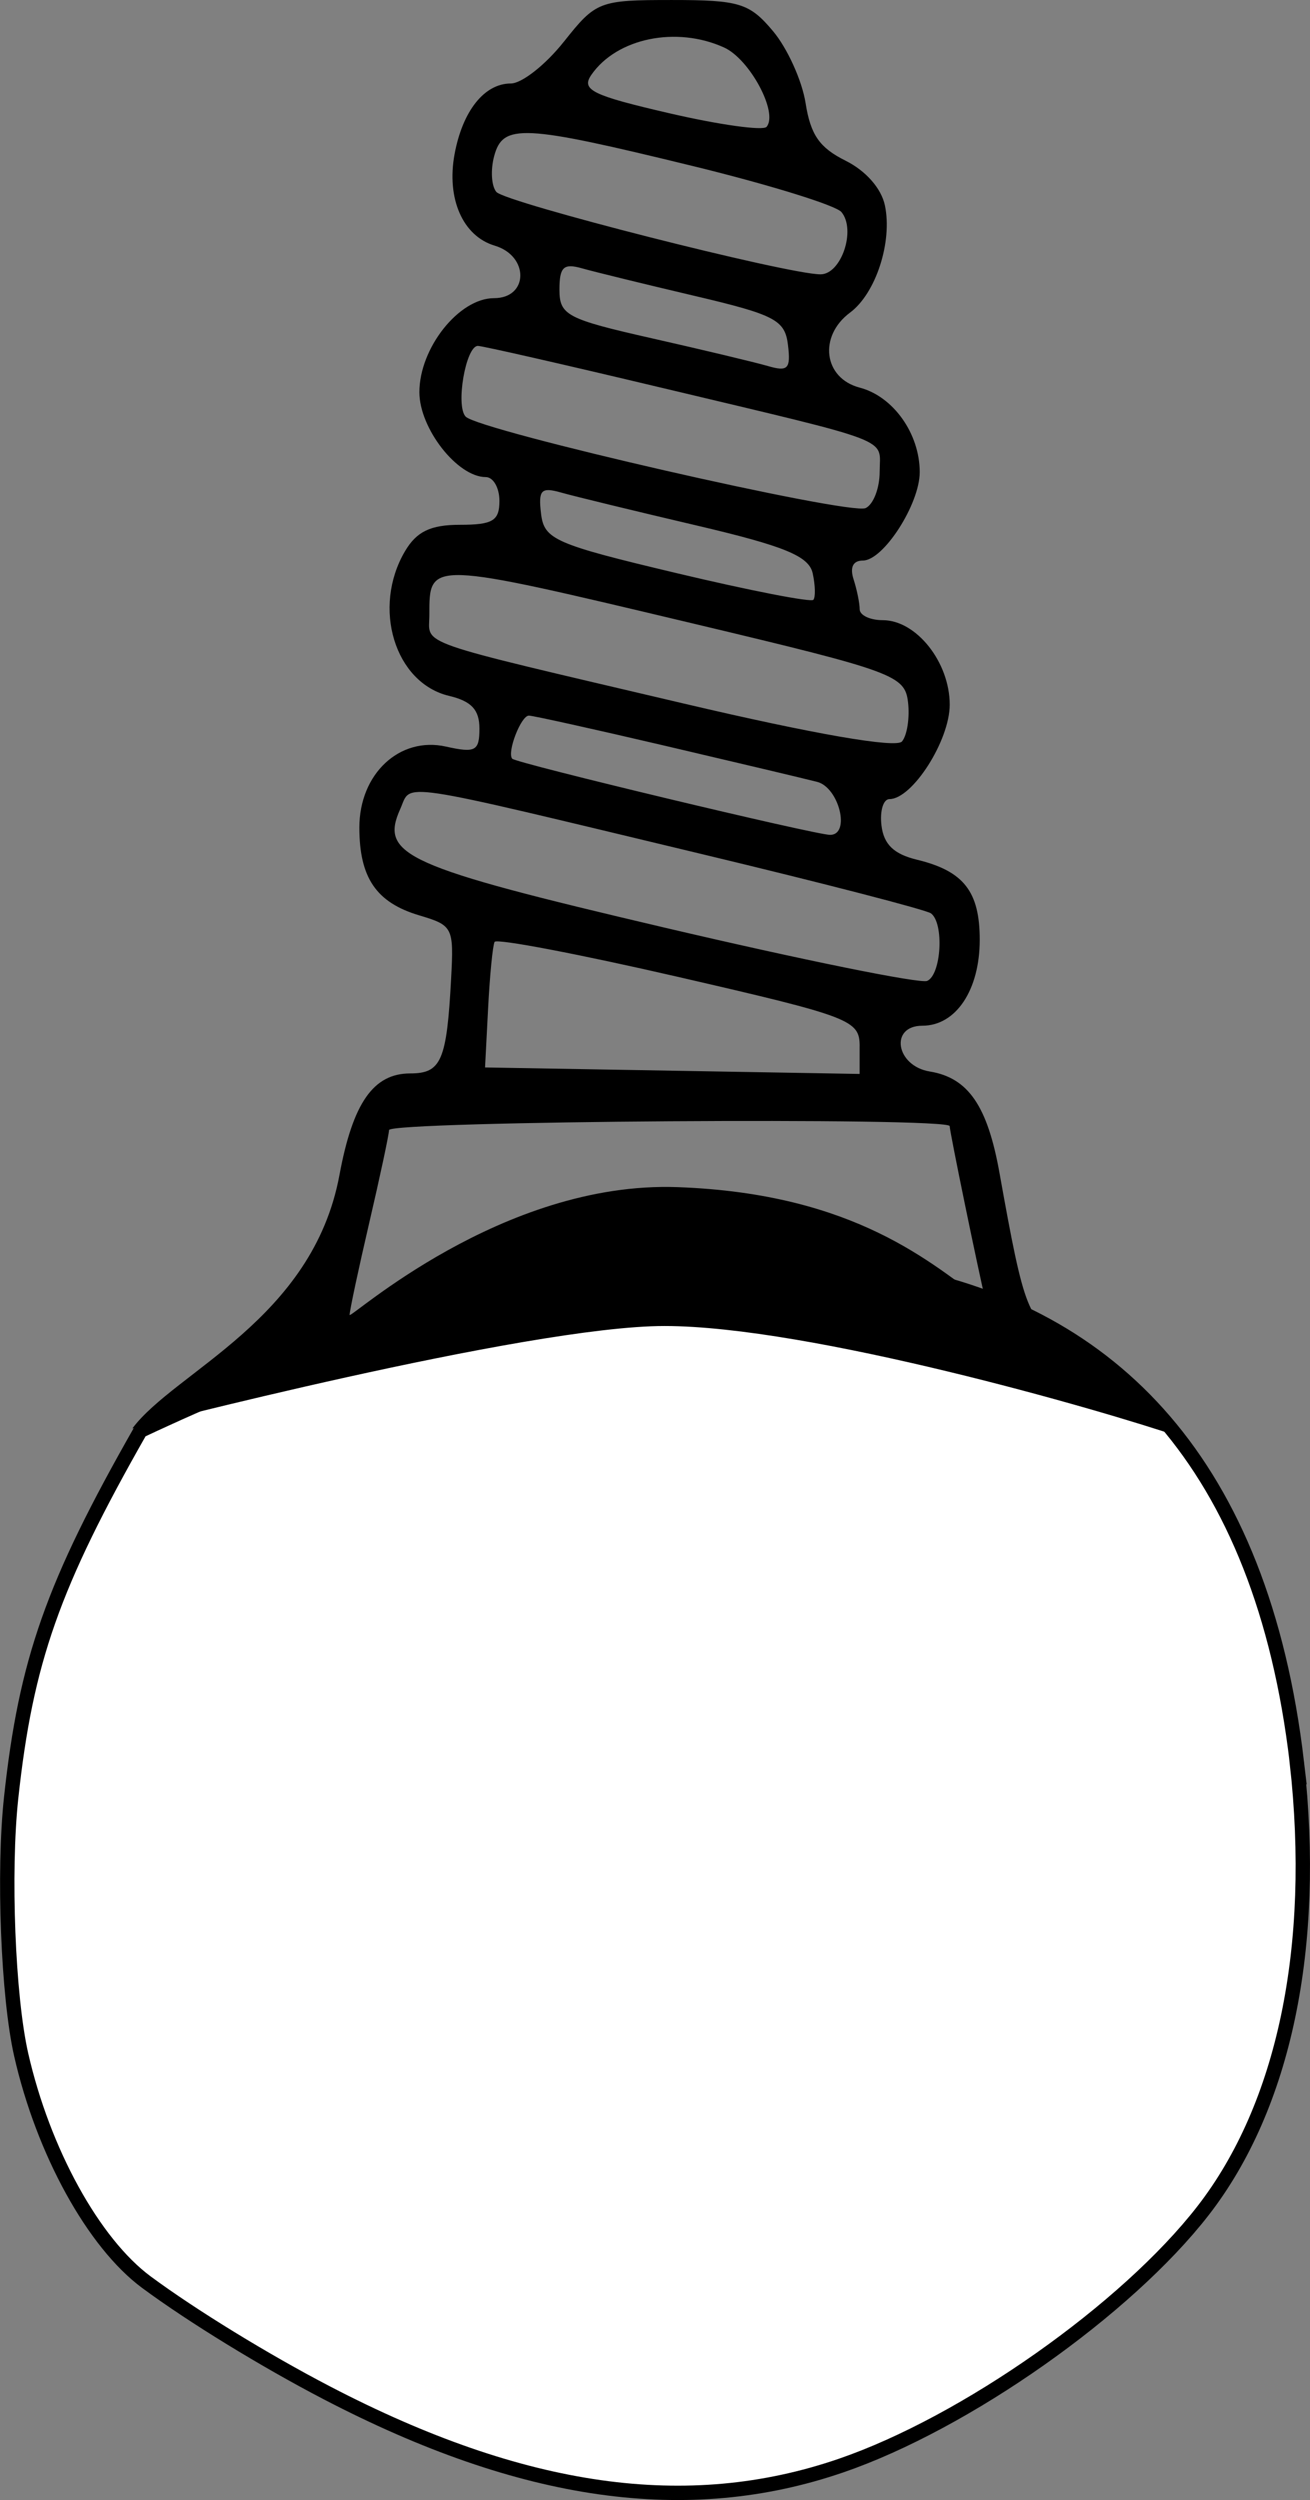 <?xml version="1.0" encoding="UTF-8" standalone="no"?>
<svg
   xmlns:dc="http://purl.org/dc/elements/1.1/"
   xmlns:cc="http://creativecommons.org/ns#"
   xmlns:rdf="http://www.w3.org/1999/02/22-rdf-syntax-ns#"
   xmlns:svg="http://www.w3.org/2000/svg"
   xmlns="http://www.w3.org/2000/svg"
   xmlns:sodipodi="http://sodipodi.sourceforge.net/DTD/sodipodi-0.dtd"
   xmlns:inkscape="http://www.inkscape.org/namespaces/inkscape"
   sodipodi:docname="15_25.svg"
   inkscape:version="1.0 (4035a4f, 2020-05-01)"
   id="svg1810"
   version="1.1"
   viewBox="0 0 91.313 174.151"
   height="174.151mm"
   width="91.313mm">
  <rect x="0" y="0" width="91.313" height="174.151" fill="#808080" stroke="none"/>
  <defs
     id="defs1804" />
  <sodipodi:namedview
     inkscape:window-maximized="0"
     inkscape:window-y="23"
     inkscape:window-x="0"
     inkscape:window-height="943"
     inkscape:window-width="1248"
     fit-margin-bottom="0"
     fit-margin-right="0"
     fit-margin-left="0"
     fit-margin-top="0"
     showgrid="false"
     inkscape:document-rotation="0"
     inkscape:current-layer="layer1"
     inkscape:document-units="mm"
     inkscape:cy="326.8705"
     inkscape:cx="187.53917"
     inkscape:zoom="1.1711661"
     inkscape:pageshadow="2"
     inkscape:pageopacity="0.0"
     borderopacity="1.0"
     bordercolor="#666666"
     pagecolor="#ffffff"
     id="base" />
  <g
     transform="translate(-62.443,-34.631)"
     id="layer1"
     inkscape:groupmode="layer"
     inkscape:label="Ebene 1">
    <path
       inkscape:export-filename="/Users/ingmarkappel/Desktop/tooth menu.png"
       inkscape:connector-curvature="0"
       id="path4542-5"
       d="m 152.841,157.406 c 1.435,12.856 -0.886,23.939 -6.538,31.221 -5.35,6.893 -16.559,14.781 -25.235,17.759 -10.691,3.669 -22.173,2.046 -35.84,-5.066 -4.343,-2.26 -9.4,-5.36 -12.577,-7.709 -3.686,-2.725 -7.199,-9.103 -8.732,-15.851 -0.918,-4.038 -1.257,-12.715 -0.7,-17.884 1.028,-9.533 2.905,-14.86 9.014,-25.576 38.723,-18.186 75.707,-18.662 80.609,23.107 z"
       style="fill:#ffffff;stroke:#000000;stroke-width:1;stroke-miterlimit:4;stroke-dasharray:none;stroke-opacity:1"
       inkscape:export-xdpi="90"
       inkscape:export-ydpi="90"
       sodipodi:nodetypes="ccscccccc" />
    <path
       style="fill:#000000;stroke-width:0.939"
       d="m 101.744,37.539 c -1.266,1.599 -2.929,2.908 -3.694,2.908 -1.844,0 -3.366,1.912 -3.922,4.928 -0.571,3.097 0.575,5.704 2.8,6.369 2.409,0.72 2.367,3.658 -0.052,3.658 -2.441,0 -5.2,3.474 -5.2,6.549 0,2.528 2.65,5.914 4.628,5.914 0.524,0 0.952,0.748 0.952,1.662 0,1.381 -0.465,1.662 -2.75,1.662 -2.052,0 -3.026,0.469 -3.836,1.847 -2.309,3.927 -0.709,9.169 3.074,10.07 1.565,0.373 2.118,0.967 2.118,2.279 0,1.563 -0.279,1.713 -2.333,1.254 -3.232,-0.722 -6.037,1.898 -6.037,5.638 0,3.497 1.177,5.225 4.168,6.117 2.356,0.703 2.419,0.827 2.228,4.414 -0.304,5.711 -0.687,6.599 -2.848,6.599 -2.571,0 -4.003,2.053 -4.935,7.075 -1.869,10.076 -11.47,13.687 -14.437,17.658 0,0 27.49,-7.142 37.097,-7.138 10.081,0.004 30.337,5.802 36.162,7.803 -2.956,-2.27 -4.605,-5.3 -8.246,-7 -2.567,-1.106 -2.836,-1.782 -4.568,-11.462 -0.836,-4.674 -2.182,-6.632 -4.858,-7.069 -2.37,-0.387 -2.822,-3.191 -0.515,-3.191 2.337,0 3.995,-2.485 3.995,-5.987 0,-3.358 -1.119,-4.788 -4.364,-5.573 -1.624,-0.393 -2.326,-1.067 -2.485,-2.387 -0.123,-1.011 0.127,-1.839 0.555,-1.839 1.595,0 4.202,-4.081 4.202,-6.577 0,-2.954 -2.324,-5.886 -4.665,-5.886 -0.887,0 -1.612,-0.343 -1.612,-0.763 0,-0.42 -0.191,-1.354 -0.423,-2.077 -0.273,-0.846 -0.043,-1.314 0.647,-1.314 1.431,0 3.962,-3.934 3.962,-6.158 0,-2.684 -1.842,-5.276 -4.186,-5.889 -2.513,-0.657 -2.888,-3.577 -0.671,-5.226 1.798,-1.337 2.965,-4.924 2.43,-7.466 -0.25,-1.187 -1.331,-2.414 -2.746,-3.118 -1.814,-0.903 -2.434,-1.796 -2.782,-4.006 -0.246,-1.565 -1.268,-3.821 -2.27,-5.015 -1.64,-1.954 -2.344,-2.17 -7.05,-2.17 -5.071,0 -5.297,0.087 -7.531,2.908 z m 11.168,0.399 c 1.794,0.812 3.794,4.542 2.965,5.529 -0.24,0.286 -3.278,-0.137 -6.751,-0.94 -5.435,-1.257 -6.194,-1.633 -5.455,-2.694 1.777,-2.551 5.918,-3.4 9.241,-1.895 z m -2.176,8.259 c 5.304,1.295 9.965,2.737 10.357,3.204 1.037,1.235 -0.006,4.34 -1.456,4.34 -2.303,0 -21.974,-4.998 -22.598,-5.741 -0.341,-0.406 -0.41,-1.523 -0.154,-2.483 0.61,-2.289 1.958,-2.223 13.852,0.681 z m 0.12,9.045 c 5.617,1.321 6.302,1.68 6.512,3.419 0.201,1.664 0,1.875 -1.395,1.47 -0.896,-0.26 -4.533,-1.129 -8.082,-1.931 -5.936,-1.342 -6.452,-1.613 -6.452,-3.39 0,-1.581 0.285,-1.851 1.569,-1.488 0.863,0.244 4.394,1.108 7.847,1.92 z m -2.385,6.379 c 16.557,3.946 15.289,3.459 15.289,5.87 0,1.148 -0.441,2.289 -0.98,2.535 -1.124,0.514 -26.955,-5.393 -27.881,-6.375 -0.71,-0.754 0.015,-4.925 0.855,-4.925 0.311,0 6.034,1.303 12.716,2.896 z m 2.5,9.609 c 6.164,1.444 7.857,2.14 8.12,3.336 0.182,0.831 0.204,1.664 0.047,1.85 -0.157,0.187 -4.438,-0.648 -9.515,-1.855 -8.511,-2.023 -9.248,-2.345 -9.465,-4.138 -0.201,-1.663 3.8e-4,-1.877 1.395,-1.481 0.896,0.255 5.134,1.284 9.418,2.288 z m -0.116,6.86 c 13.887,3.303 14.66,3.586 14.881,5.449 0.128,1.081 -0.061,2.315 -0.42,2.744 -0.406,0.484 -6.166,-0.517 -15.23,-2.647 -19.1,-4.488 -17.715,-4.006 -17.715,-6.168 0,-3.8 -0.128,-3.804 18.484,0.622 z m -2.03,8.498 c 4.952,1.159 9.711,2.287 10.574,2.508 1.534,0.392 2.344,3.693 0.907,3.693 -1.027,0 -21.901,-4.998 -22.159,-5.305 -0.378,-0.45 0.611,-3.003 1.162,-3.003 0.281,0 4.563,0.948 9.516,2.107 z m 2.643,7.564 c 8.393,2.012 15.534,3.859 15.868,4.105 0.926,0.682 0.724,4.275 -0.265,4.705 -0.48,0.209 -8.719,-1.462 -18.309,-3.713 -18.107,-4.25 -19.868,-5.04 -18.419,-8.265 0.825,-1.836 -0.712,-2.066 21.125,3.168 z m 10.895,13.368 v 1.923 l -13.055,-0.226 -13.055,-0.226 0.215,-4.147 c 0.118,-2.281 0.32,-4.351 0.45,-4.6 0.129,-0.249 5.908,0.853 12.841,2.45 12.011,2.766 12.606,2.994 12.606,4.826 z m 6.277,5.558 c 0,0.383 1.979,9.999 2.536,12.322 -3.769,-2.732 -9.075,-7.616 -21.489,-8.071 -12.294,-0.451 -22.887,9.245 -22.876,8.902 0.011,-0.343 0.63,-3.24 1.375,-6.439 0.745,-3.199 1.364,-6.096 1.375,-6.439 0.021,-0.635 39.08,-0.91 39.08,-0.275 z"
       id="path5207"
       inkscape:connector-curvature="0"
       sodipodi:nodetypes="csccssssscsscssssccscccssscssssscsssccsccsccscccsscsscssccsssscscsscccccscccsscsssscssssscssssscccssssscscsss" />
  </g>
</svg>
